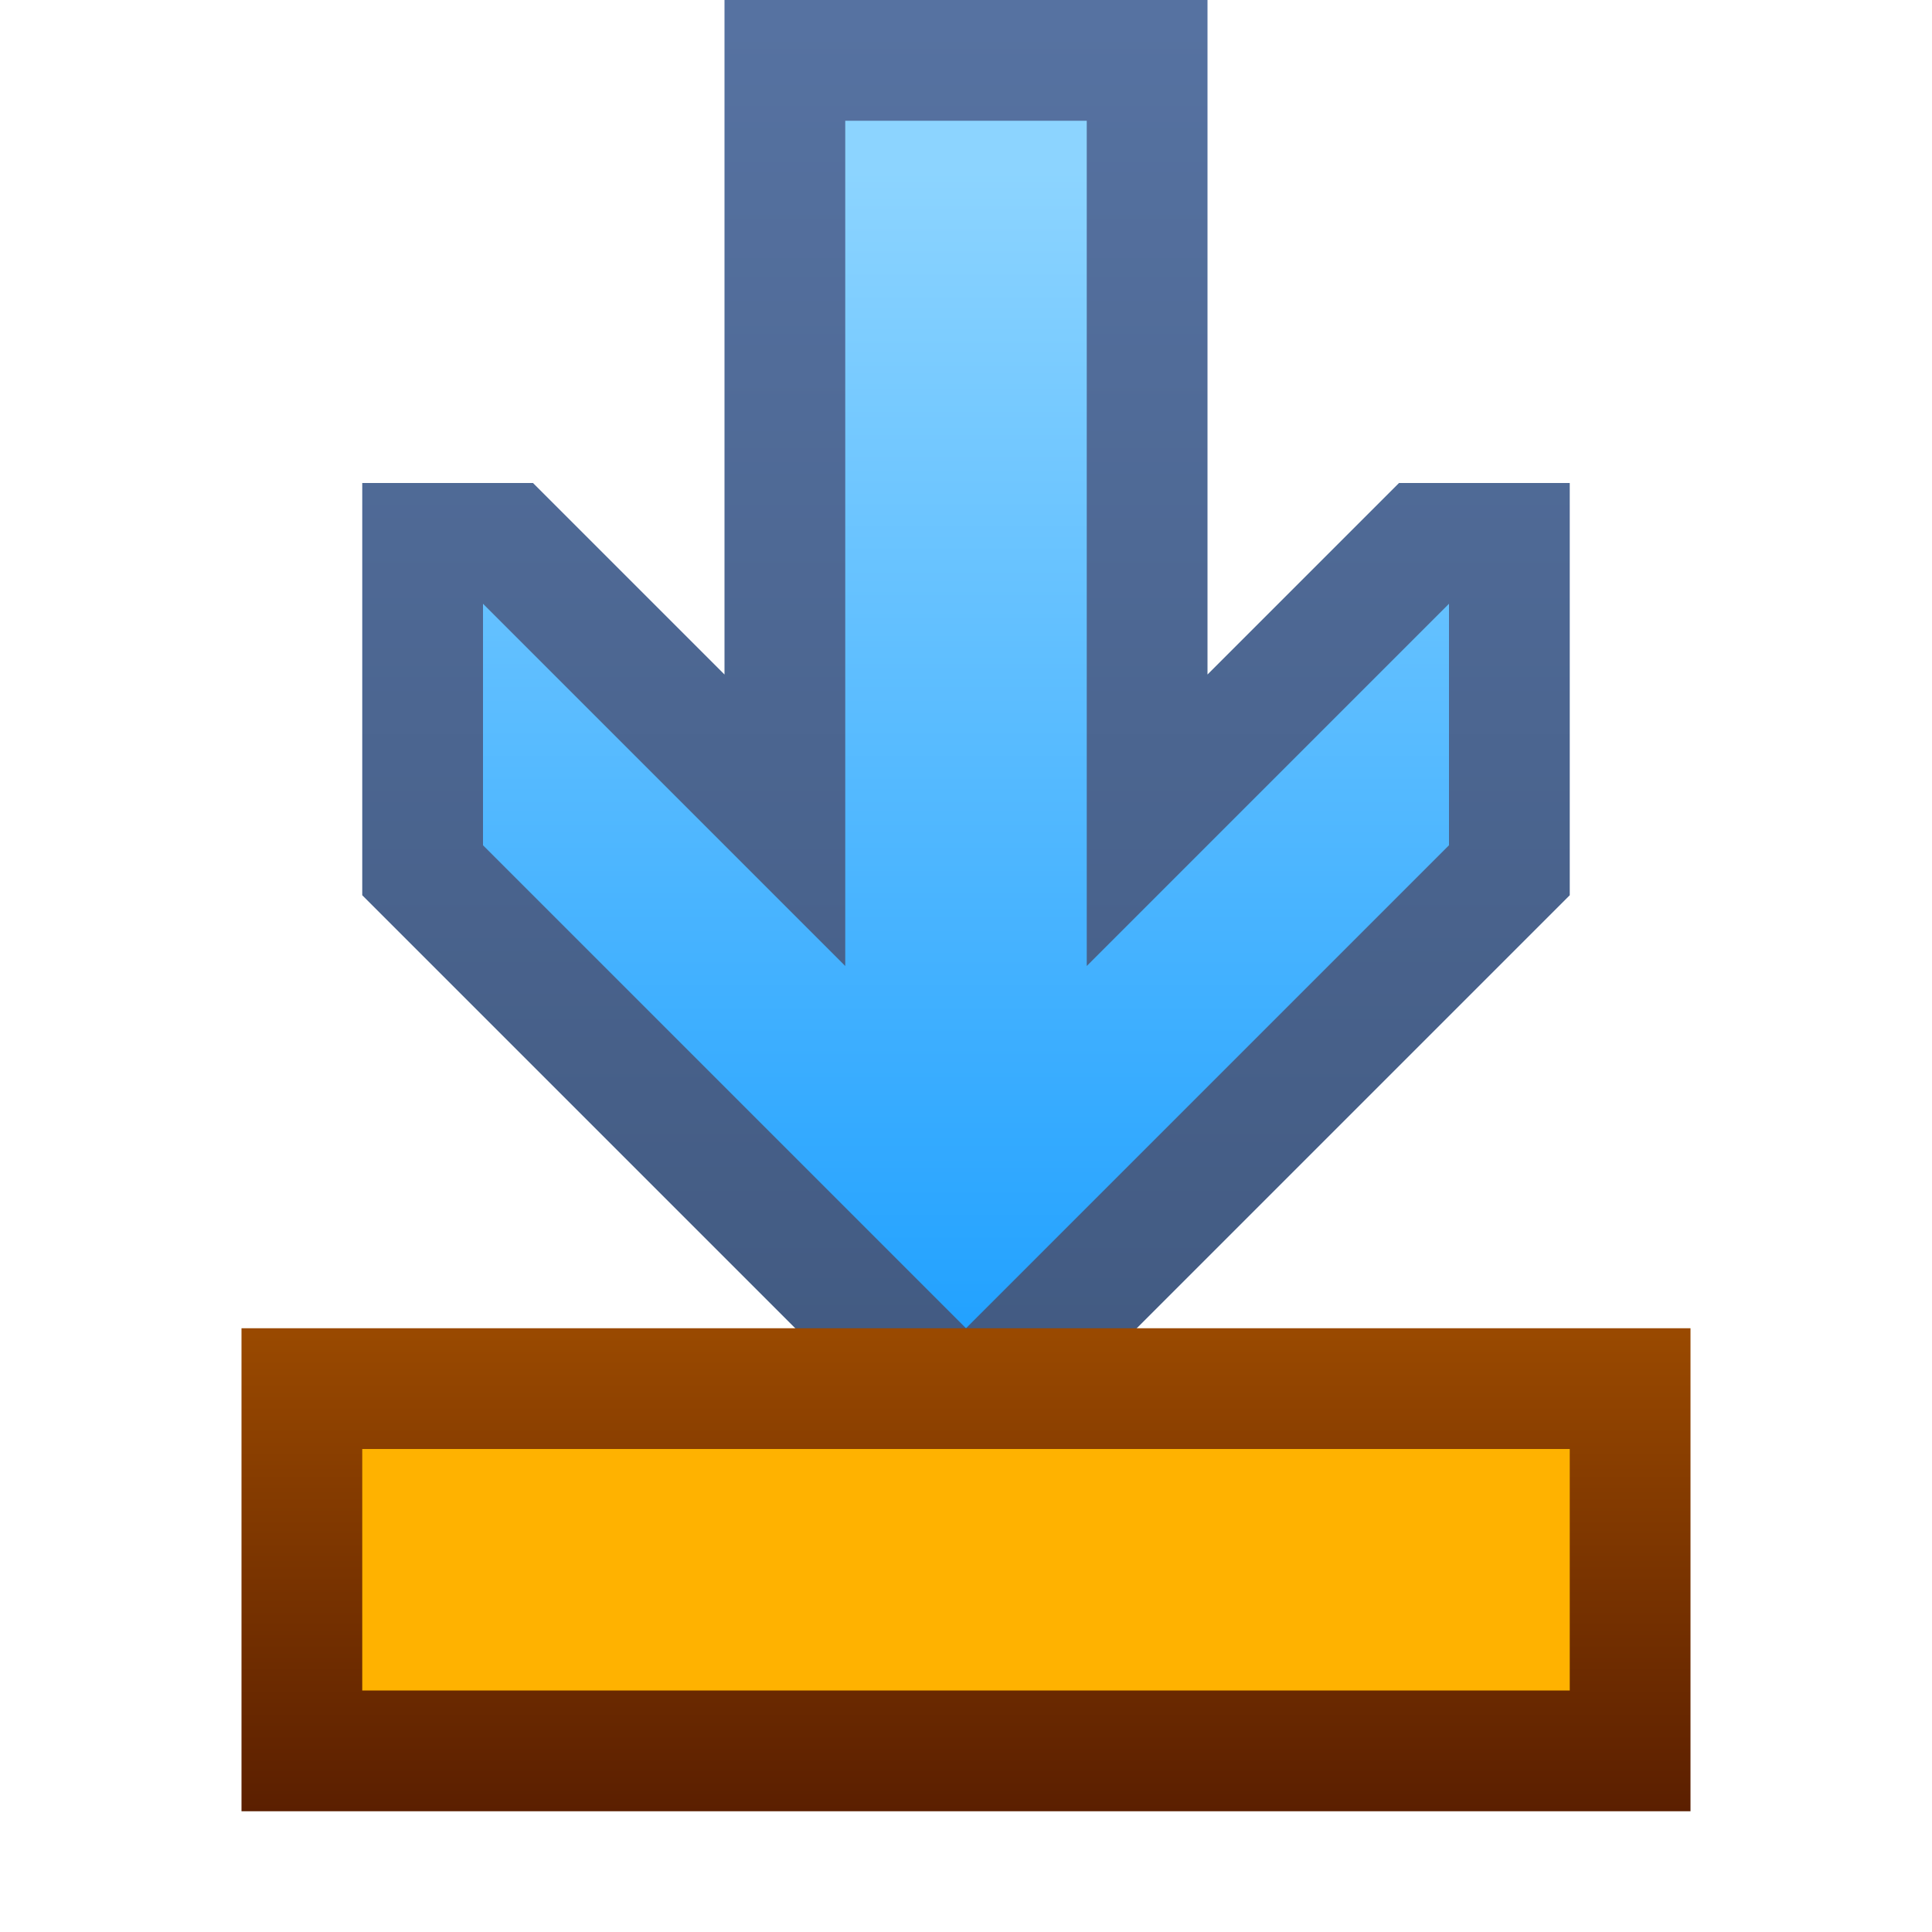 <svg ti:v='1' width='16' height='16' viewBox='0,0,16,16' xmlns='http://www.w3.org/2000/svg' xmlns:ti='urn:schemas-jetbrains-com:tisvg'><g><path fill-rule='evenodd' d='M0,0L16,0L16,16L0,16Z' fill='#FFFFFF' opacity='0'/><linearGradient id='F1' x1='0.5' y1='0.013' x2='0.5' y2='1'><stop offset='0' stop-color='#5672A1'/><stop offset='1' stop-color='#415980'/></linearGradient><path fill-rule='evenodd' d='M11.586,4L10,5.586L10,0L6,0L6,5.586L4.414,4L3,4L3,7.414L7.586,12L8.414,12L13,7.414L13,4L11.586,4Z' fill='url(#F1)'/><linearGradient id='F2' x1='0.5' y1='0.041' x2='0.5' y2='1.017'><stop offset='0' stop-color='#8CD4FF'/><stop offset='0.994' stop-color='#21A1FF'/><stop offset='1' stop-color='#21A1FF'/></linearGradient><path fill-rule='evenodd' d='M12,7L8,11L4,7L4,5L7,8L7,1L9,1L9,8L12,5L12,7Z' fill='url(#F2)'/><linearGradient id='F3' x1='0.5' y1='0.013' x2='0.5' y2='1'><stop offset='0' stop-color='#994900'/><stop offset='1' stop-color='#5B1F00'/></linearGradient><path fill-rule='evenodd' d='M14,15L2,15L2,11L14,11L14,15Z' fill='url(#F3)'/><path fill-rule='evenodd' d='M13,14L3,14L3,12L13,12L13,14Z' fill='#FFB200'/></g></svg>